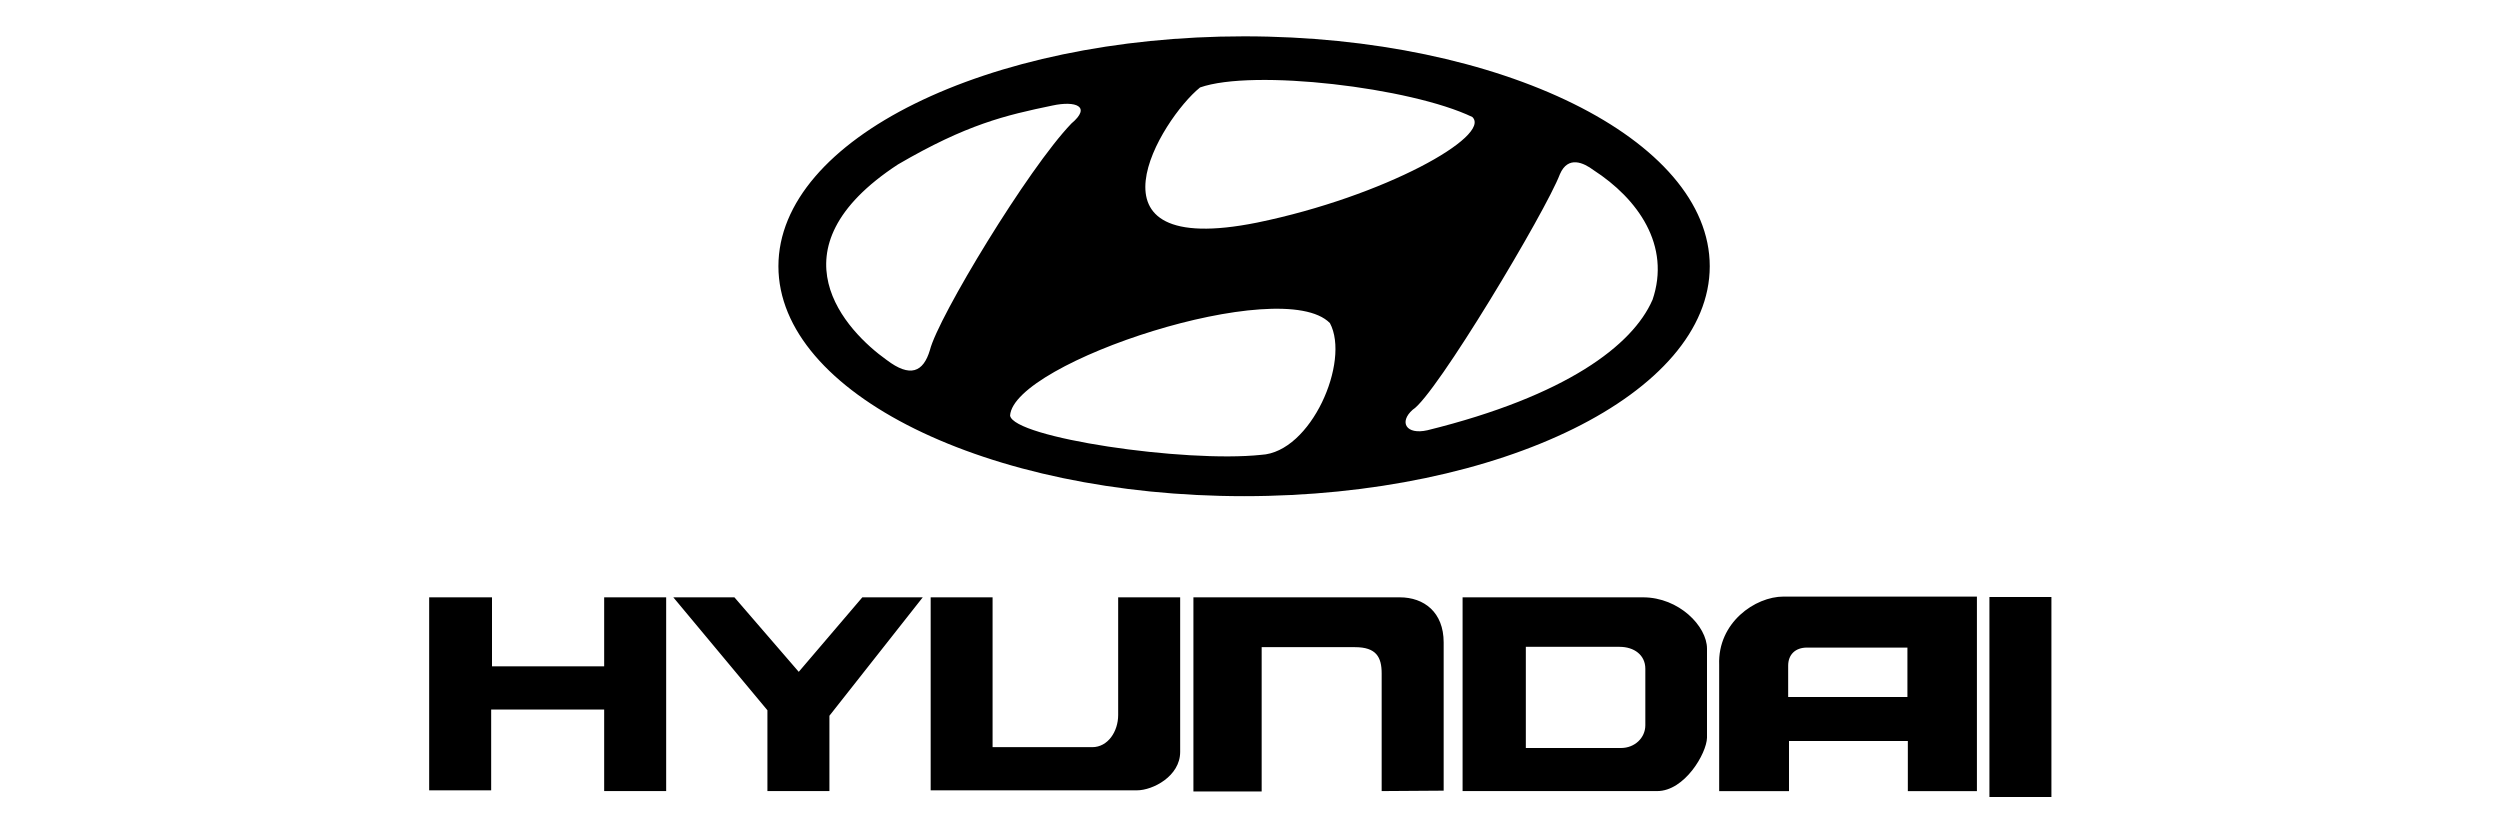 <?xml version="1.0" encoding="UTF-8"?>
<svg id="b" data-name="Layer 2" xmlns="http://www.w3.org/2000/svg" viewBox="0 0 300 100">
  <g id="c" data-name="Layer 1">
    <g>
      <path d="m51.51,71.68h7.53v8.28h13.46v-8.28h7.44v23.25h-7.44v-9.79h-13.56v9.7h-7.44v-23.16h0Zm29.28,0h7.34l7.72,8.94,7.63-8.94h7.25l-11.2,14.21v9.04h-7.44v-9.7l-11.3-13.56h0Zm30.88,0h7.44v17.98h11.96c1.88,0,3.11-1.88,3.11-3.86v-14.12h7.44v18.55c0,2.92-3.29,4.61-5.18,4.61h-24.76v-23.16h0Zm31.54,0h24.76c2.92,0,5.27,1.79,5.27,5.41v17.79l-7.44.05v-14.12c0-1.97-.66-3.15-3.2-3.15h-11.2v17.32h-8.19v-23.3Zm32.3,0h21.65c4.33,0,7.68,3.48,7.68,6.16v10.69c-.05,1.88-2.68,6.4-5.98,6.4h-23.35v-23.25h0,0Zm7.58,18.08h11.43c1.65,0,2.92-1.22,2.92-2.73v-6.78c0-1.65-1.35-2.63-3.09-2.63h-11.25v12.14h0Zm30.93-18.17h23.21v23.35h-8.29v-6.02h-14.26v6.02h-8.38v-15.16c-.19-5.08,4.33-8.19,7.72-8.19h0Zm.56,8.29v3.76h14.31v-5.93h-12.05c-1.41,0-2.26.85-2.26,2.17Zm24.15-8.24h7.44v24h-7.44v-24ZM149.29,4.36c-30.86,0-55.88,12.35-55.88,27.59s25.02,27.59,55.88,27.59,55.88-12.35,55.88-27.59c0-15.23-25.02-27.59-55.88-27.59h0Zm-5.3,6.14c6.38-2.26,25.33,0,32.69,3.54,2.36,2.26-10.5,9.52-25.82,12.67-21.89,4.41-11.49-12.47-6.87-16.2Zm-37.6,32.69c-4.81-3.43-14.24-13.25,1.37-23.46,8.25-4.81,12.86-5.89,18.55-7.07,2.75-.59,4.71.1,2.26,2.16-5.2,5.4-16,23.26-16.98,27.19-.79,2.65-2.36,3.34-5.2,1.18h0Zm44.96,11.39c-9.23.98-29.74-2.06-30.14-4.71.39-6.39,32.59-16.99,38.38-11.1,2.46,4.61-2.26,15.51-8.25,15.81Zm46.93-18.56c-2.36,5.4-10.31,11.49-26.99,15.61-2.56.58-3.44-.98-1.77-2.46,2.75-1.67,16-23.85,17.67-28.27.98-2.26,2.85-1.37,4.03-.49,5.3,3.43,9.33,9.03,7.07,15.61h0Z" fill-rule="evenodd" stroke-width="0"/>
      <rect width="300" height="100" fill="none" stroke-width="0"/>
    </g>
  </g>
</svg>